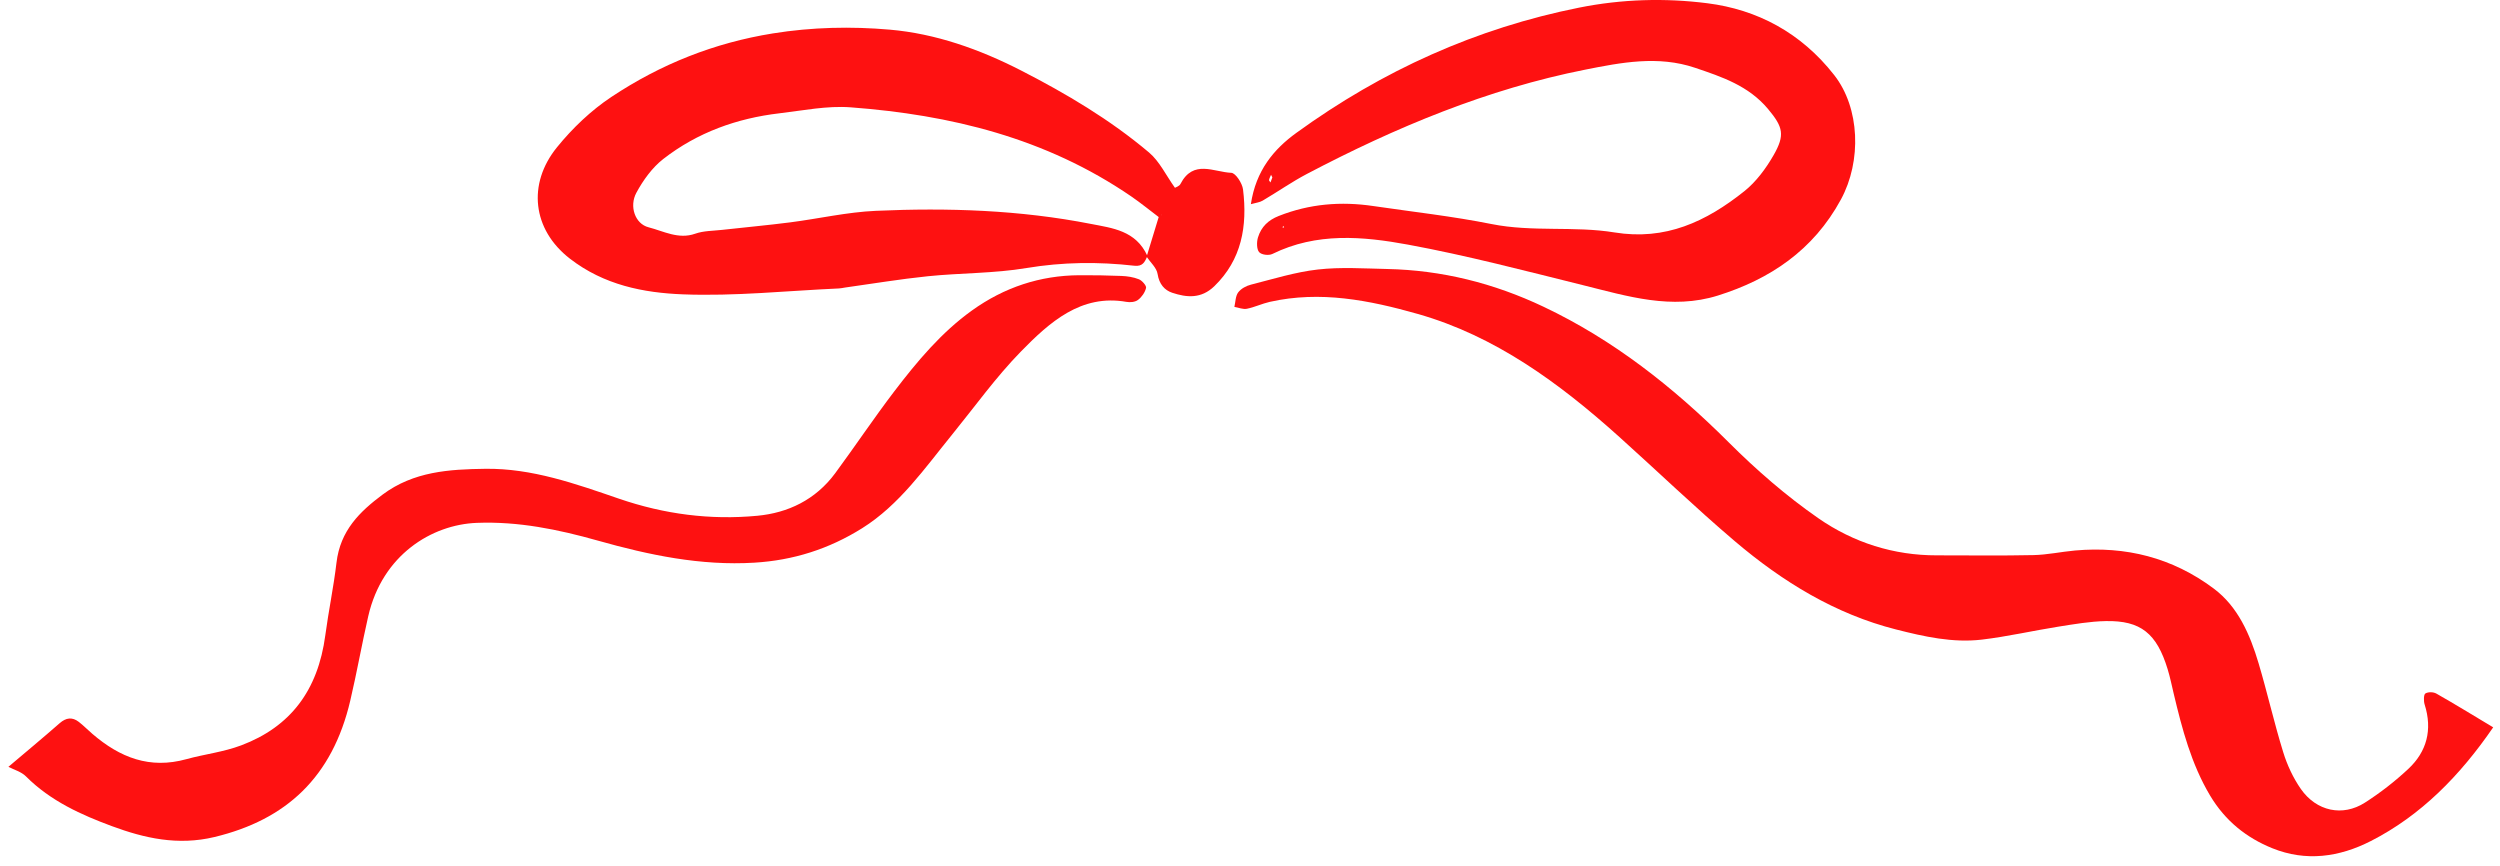 <svg width="202" height="70" viewBox="0 0 202 70" fill="none" xmlns="http://www.w3.org/2000/svg">
<path d="M201.447 58.772C198.766 62.678 195.614 65.888 191.572 67.952C189.007 69.263 186.316 69.635 183.601 68.537C181.525 67.695 179.801 66.344 178.562 64.259C177.059 61.729 176.319 58.918 175.64 56.066C175.481 55.397 175.345 54.721 175.145 54.069C174.263 51.177 172.97 50.13 170.15 50.184C168.871 50.207 167.591 50.434 166.322 50.633C164.256 50.961 162.206 51.434 160.133 51.681C157.781 51.958 155.481 51.441 153.193 50.859C148.307 49.62 144.045 47.021 140.16 43.717C136.98 41.014 133.956 38.105 130.848 35.311C125.979 30.932 120.8 27.144 114.557 25.367C110.62 24.249 106.67 23.475 102.598 24.391C101.974 24.533 101.373 24.823 100.749 24.948C100.43 25.012 100.077 24.854 99.738 24.796C99.829 24.401 99.826 23.921 100.043 23.631C100.274 23.32 100.695 23.097 101.068 23.002C102.866 22.546 104.658 21.982 106.484 21.776C108.333 21.566 110.22 21.695 112.086 21.735C116.487 21.83 120.675 22.867 124.72 24.786C130.346 27.452 135.192 31.263 139.678 35.74C141.921 37.98 144.337 40.078 146.906 41.862C149.766 43.852 153.027 44.879 156.499 44.872C159.101 44.869 161.701 44.91 164.303 44.852C165.426 44.828 166.546 44.582 167.669 44.48C171.731 44.119 175.515 45.041 178.878 47.562C180.822 49.018 181.796 51.248 182.495 53.596C183.204 55.975 183.751 58.411 184.484 60.779C184.806 61.827 185.295 62.867 185.909 63.749C187.168 65.553 189.285 66.006 191.084 64.854C192.326 64.06 193.517 63.134 194.606 62.114C196.072 60.739 196.564 58.978 195.909 56.917C195.824 56.647 195.831 56.123 195.967 56.036C196.194 55.894 196.615 55.904 196.859 56.042C198.328 56.874 199.767 57.762 201.45 58.769L201.447 58.772Z" fill="#FE1111"/>
<path d="M92.707 20.684C92.506 21.174 92.323 21.546 91.661 21.472C88.753 21.14 85.865 21.171 82.944 21.657C80.317 22.097 77.626 22.049 74.973 22.32C72.733 22.549 70.504 22.924 68.271 23.235C68.112 23.259 67.949 23.299 67.789 23.306C63.581 23.495 59.363 23.948 55.169 23.783C51.996 23.658 48.807 23.036 46.044 20.897C43.014 18.549 42.604 14.863 44.996 11.91C46.258 10.352 47.768 8.916 49.401 7.832C53.401 5.173 57.724 3.46 62.448 2.7C65.621 2.189 68.78 2.125 71.898 2.396C75.584 2.716 79.13 3.967 82.506 5.697C86.147 7.565 89.669 9.646 92.846 12.325C93.691 13.038 94.223 14.18 94.936 15.174C95.011 15.126 95.285 15.049 95.38 14.866C96.419 12.856 98.085 13.91 99.49 13.964C99.833 13.978 100.376 14.802 100.437 15.309C100.803 18.282 100.321 20.992 98.116 23.127C97.053 24.154 95.889 24.046 94.712 23.654C94.108 23.451 93.663 22.972 93.534 22.141C93.457 21.634 92.954 21.205 92.645 20.742C92.971 19.671 93.297 18.596 93.626 17.525C93.687 17.488 93.755 17.458 93.813 17.414C93.847 17.387 93.867 17.336 93.894 17.292C93.826 17.39 93.758 17.488 93.691 17.59C92.927 17.015 92.184 16.404 91.4 15.866C84.488 11.133 76.768 9.278 68.743 8.673C66.836 8.528 64.888 8.93 62.967 9.156C59.564 9.558 56.37 10.684 53.584 12.853C52.706 13.539 51.966 14.555 51.416 15.579C50.829 16.667 51.308 18.083 52.397 18.363C53.612 18.674 54.816 19.363 56.17 18.884C56.846 18.644 57.602 18.657 58.322 18.576C60.161 18.37 62.003 18.204 63.839 17.968C66.15 17.671 68.451 17.137 70.769 17.035C76.588 16.775 82.404 16.965 88.149 18.093C89.866 18.431 91.78 18.62 92.71 20.681L92.707 20.684ZM95.581 22.847C95.465 22.762 95.35 22.678 95.235 22.59C95.37 22.651 95.51 22.712 95.645 22.772C95.747 22.847 95.845 22.924 95.947 22.999C95.825 22.948 95.703 22.897 95.581 22.843V22.847Z" fill="#FE1111"/>
<path d="M0.679 61.959C2.056 60.793 3.454 59.634 4.822 58.434C5.345 57.978 5.84 57.921 6.369 58.33C6.746 58.62 7.085 58.972 7.448 59.283C9.695 61.219 12.104 62.161 15.063 61.34C16.526 60.935 18.036 60.773 19.498 60.222C23.468 58.722 25.691 55.789 26.285 51.329C26.546 49.37 26.957 47.434 27.188 45.467C27.493 42.862 29.074 41.335 30.914 39.963C33.428 38.088 36.302 37.919 39.214 37.879C42.974 37.828 46.503 39.088 50.005 40.291C53.686 41.555 57.412 42.034 61.206 41.673C63.649 41.44 65.889 40.399 67.487 38.233C69.096 36.051 70.609 33.787 72.248 31.635C74.104 29.202 76.062 26.861 78.526 25.093C81.149 23.208 84.047 22.259 87.196 22.239C88.333 22.232 89.473 22.249 90.61 22.296C91.085 22.316 91.58 22.387 92.025 22.566C92.279 22.668 92.642 23.083 92.602 23.262C92.517 23.631 92.245 24.016 91.947 24.235C91.712 24.411 91.315 24.445 91.013 24.391C87.352 23.745 84.814 26.023 82.466 28.428C80.477 30.466 78.78 32.837 76.965 35.071C74.725 37.825 72.679 40.791 69.662 42.68C66.965 44.369 64.087 45.275 60.955 45.464C56.618 45.727 52.444 44.849 48.301 43.68C45.094 42.774 41.881 42.119 38.528 42.247C34.897 42.386 30.89 44.825 29.753 49.795C29.237 52.056 28.833 54.343 28.304 56.6C26.852 62.813 23.116 66.239 17.33 67.631C14.361 68.344 11.663 67.722 9.05 66.756C6.587 65.844 4.092 64.732 2.097 62.732C1.714 62.35 1.133 62.198 0.679 61.959Z" fill="#FE1111"/>
<path d="M101.071 16.491C101.475 13.772 102.938 12.045 104.743 10.738C111.706 5.686 119.297 2.277 127.587 0.618C131.058 -0.078 134.54 -0.172 137.964 0.264C141.961 0.77 145.514 2.625 148.208 6.072C150.278 8.717 150.438 12.998 148.748 16.116C146.508 20.245 142.993 22.563 138.816 23.877C135.069 25.056 131.503 23.935 127.896 23.039C123.199 21.874 118.51 20.64 113.762 19.765C110.111 19.093 106.375 18.765 102.809 20.519C102.513 20.664 101.926 20.593 101.733 20.367C101.533 20.13 101.533 19.542 101.645 19.181C101.913 18.319 102.476 17.785 103.321 17.451C105.815 16.464 108.353 16.262 110.956 16.647C114.146 17.116 117.356 17.471 120.515 18.103C123.82 18.765 127.187 18.248 130.441 18.779C134.56 19.454 137.855 17.917 140.957 15.437C141.897 14.684 142.691 13.613 143.312 12.528C144.235 10.91 144.079 10.271 142.867 8.818C141.283 6.92 139.124 6.21 136.959 5.477C133.977 4.467 130.984 5.051 128.082 5.629C120.206 7.19 112.782 10.278 105.601 14.052C104.373 14.697 103.219 15.508 102.018 16.214C101.777 16.356 101.478 16.38 101.064 16.498L101.071 16.491ZM102.809 14.336C102.771 14.265 102.737 14.194 102.7 14.123C102.642 14.261 102.568 14.4 102.537 14.545C102.527 14.596 102.615 14.674 102.656 14.741C102.707 14.606 102.758 14.471 102.805 14.336H102.809ZM103.701 18.255L103.613 18.367L103.755 18.394L103.704 18.255H103.701Z" fill="#FE1111"/>
</svg>
